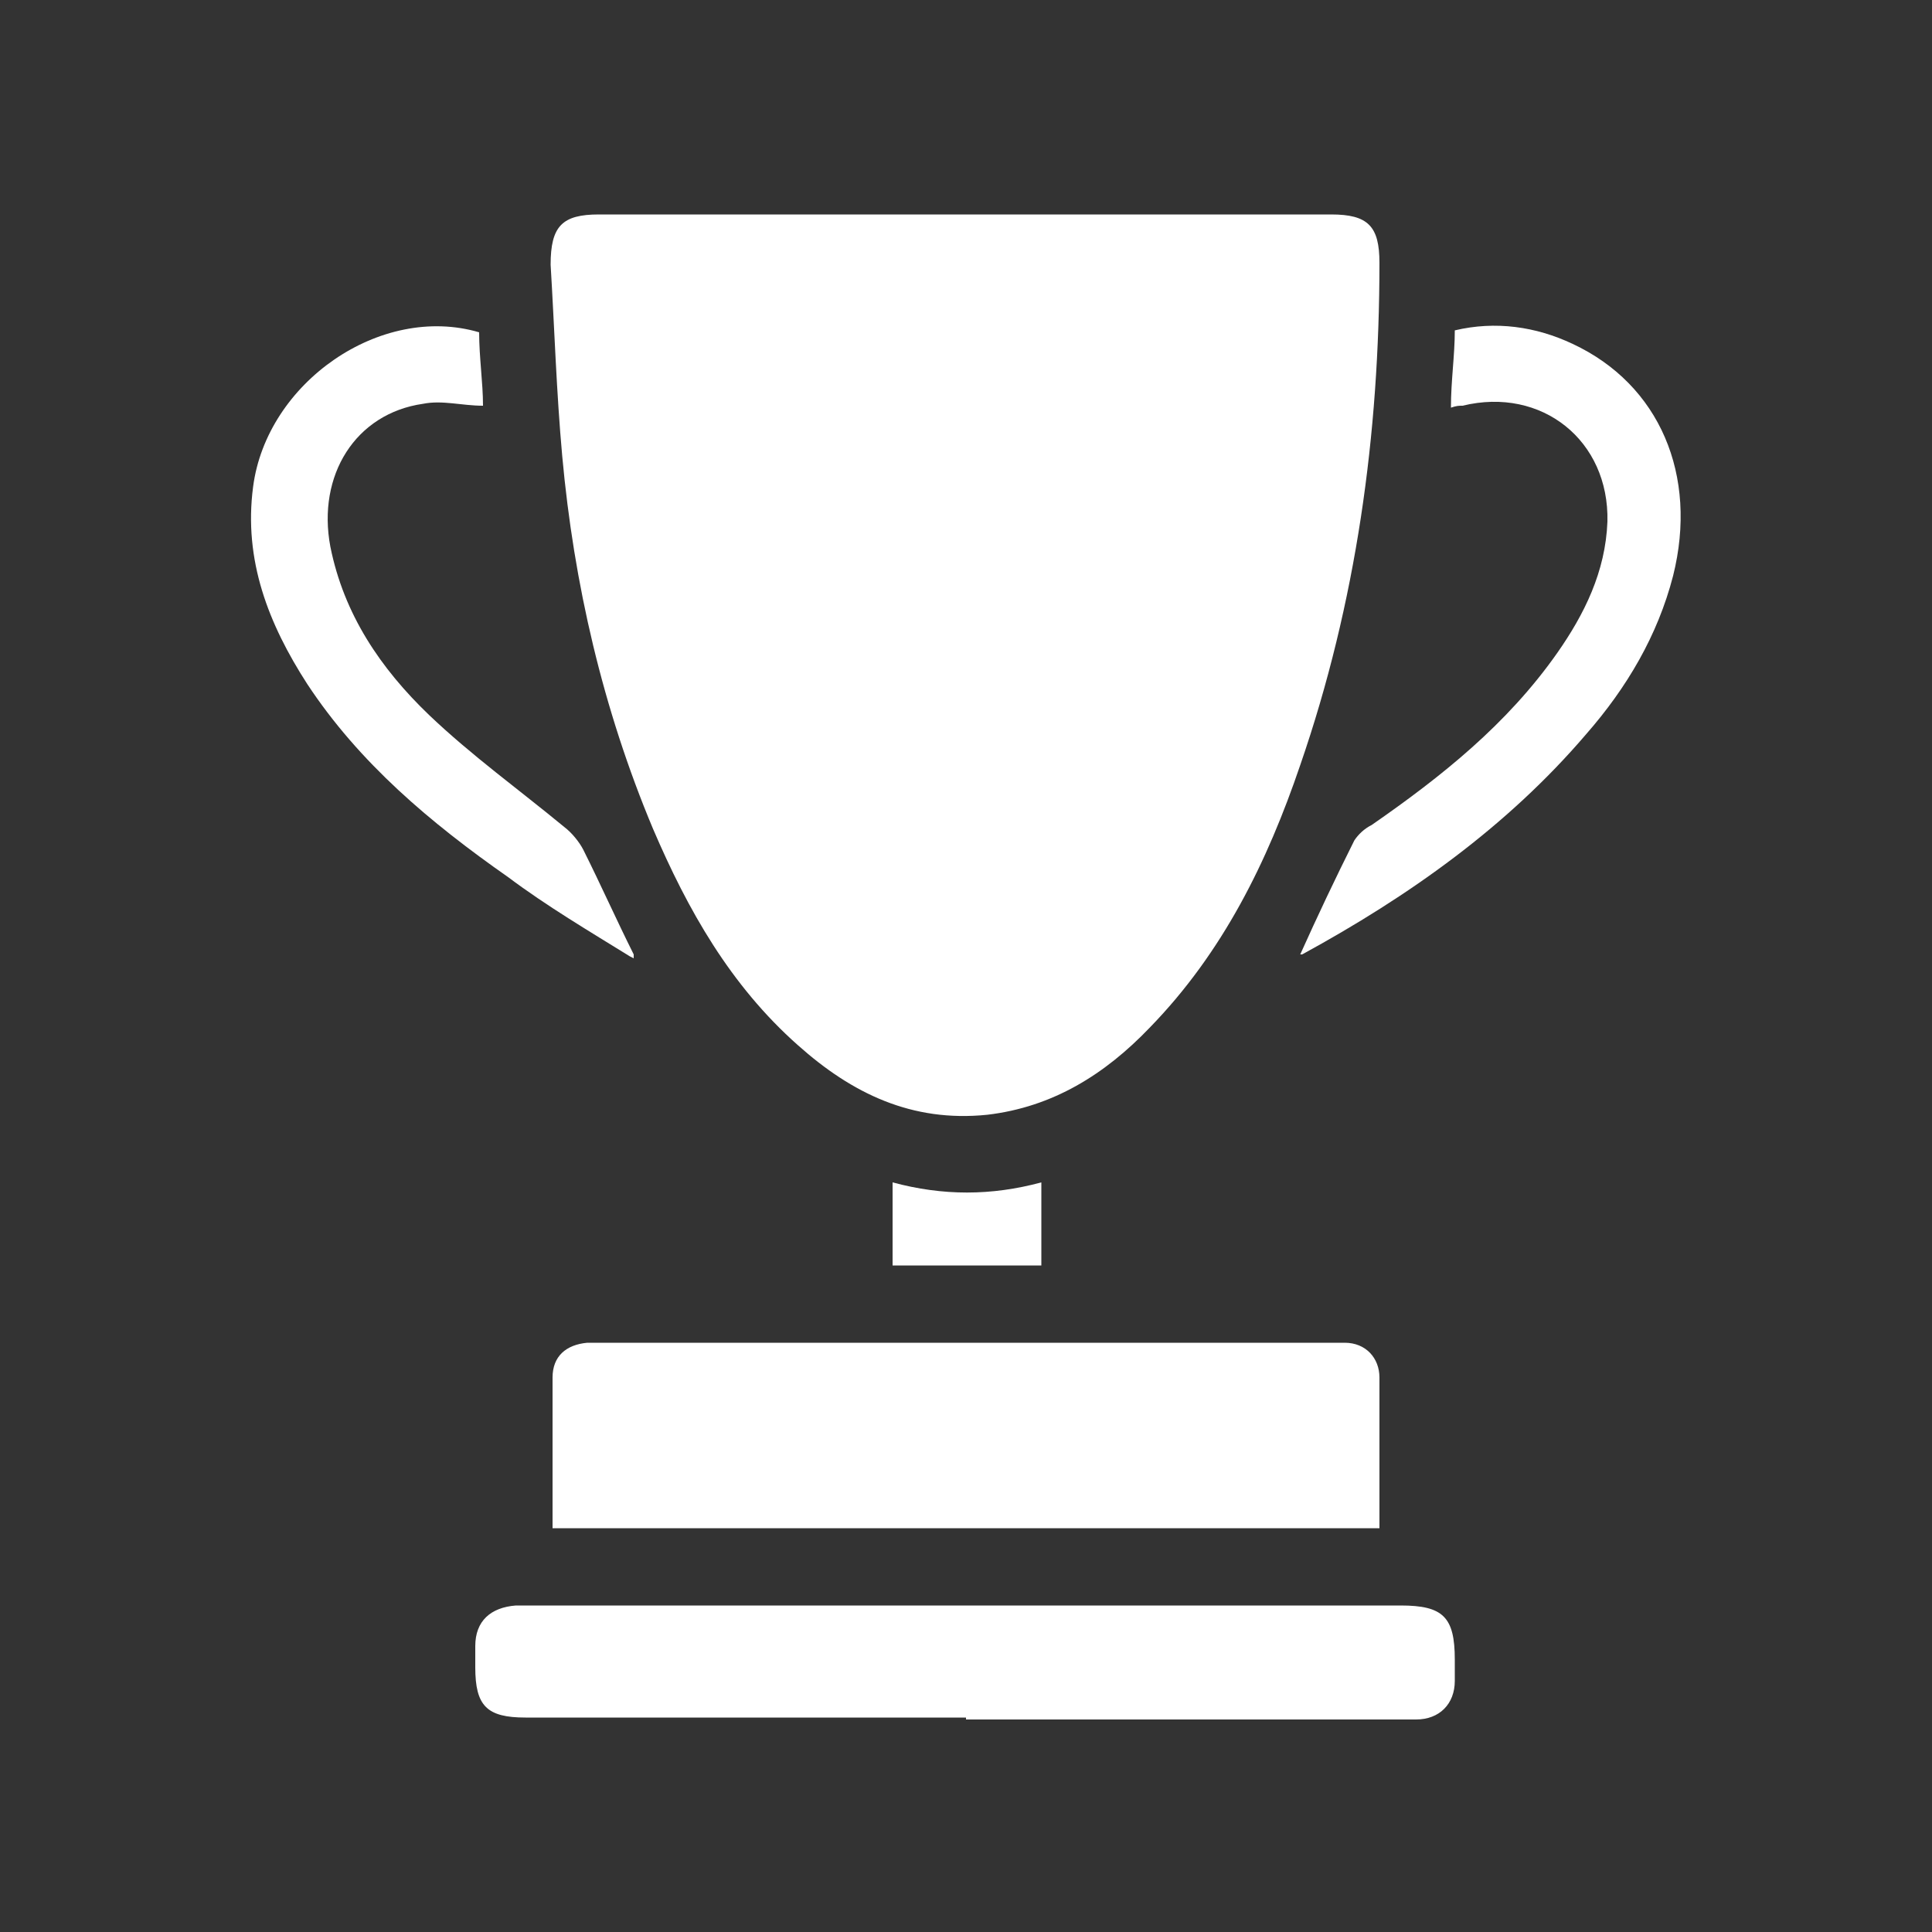 <?xml version="1.0" encoding="UTF-8"?> <svg xmlns="http://www.w3.org/2000/svg" id="Layer_1" data-name="Layer 1" version="1.1" viewBox="0 0 100 100"><rect x="0" y="0" width="100" height="100" fill="#333333" stroke="none"/><path d="M50,11.1c6.3,0,12.6,0,18.9,0,1.9,0,2.5.6,2.5,2.5,0,8.9-1.2,17.6-4.1,26-1.7,5-4,9.7-7.8,13.6-2.3,2.4-5,4.1-8.4,4.5-3.9.4-7-1.1-9.8-3.6-3.5-3.1-5.7-7-7.5-11.2-2.6-6.2-4.1-12.7-4.7-19.3-.3-3.3-.4-6.6-.6-9.9,0-2,.6-2.6,2.5-2.6,6.3,0,12.6,0,18.9,0Z" style="fill: #fff; stroke-width: 0px;"></path><path d="M28.6,79.1c0-2.7,0-5.2,0-7.8,0-1.1.7-1.7,1.8-1.8.2,0,.5,0,.7,0,12.6,0,25.2,0,37.8,0,.2,0,.5,0,.7,0,1.1,0,1.8.8,1.8,1.8,0,2.6,0,5.2,0,7.8H28.6Z" style="fill: #fff; stroke-width: 0px;"></path><path d="M50,88.9c-7.6,0-15.2,0-22.8,0-2,0-2.6-.6-2.6-2.6,0-.4,0-.7,0-1.1,0-1.3.8-2,2.1-2.1.2,0,.4,0,.6,0,15.1,0,30.1,0,45.2,0,2.2,0,2.8.6,2.8,2.8,0,.4,0,.7,0,1.1,0,1.2-.8,2-2,2-1.1,0-2.2,0-3.3,0-6.7,0-13.4,0-20,0Z" style="fill: #fff; stroke-width: 0px;"></path><path d="M67.3,49.4c.9-2,1.8-3.9,2.8-5.9.2-.3.5-.6.9-.8,3.6-2.5,7-5.2,9.6-8.9,1.4-2,2.5-4.2,2.6-6.8.1-4.2-3.4-7-7.5-6-.2,0-.3,0-.6.1,0-1.4.2-2.7.2-4,2.1-.5,4.2-.2,6.1.7,4.5,2.1,6.5,6.8,5.2,12-.8,3.1-2.4,5.8-4.5,8.2-4.1,4.8-9.2,8.4-14.7,11.4,0,0-.1,0-.1,0Z" style="fill: #fff; stroke-width: 0px;"></path><path d="M32.6,49.5c-2.1-1.3-4.3-2.6-6.3-4.1-4-2.8-7.7-5.9-10.4-10-2-3.1-3.3-6.4-2.8-10.2.7-5.4,6.6-9.5,11.7-8,0,1.3.2,2.6.2,3.8-1.1,0-2.1-.3-3.1-.1-3.5.5-5.5,3.7-4.8,7.4.7,3.5,2.6,6.3,5.1,8.7,2.2,2.1,4.7,3.9,7,5.8.4.3.8.8,1,1.2.9,1.8,1.7,3.6,2.6,5.4,0,0,0,.1,0,.2Z" style="fill: #fff; stroke-width: 0px;"></path><path d="M46.2,61.2c2.6.7,5.1.7,7.7,0v4.3h-7.7v-4.3Z" style="fill: #fff; stroke-width: 0px;"></path></svg> 